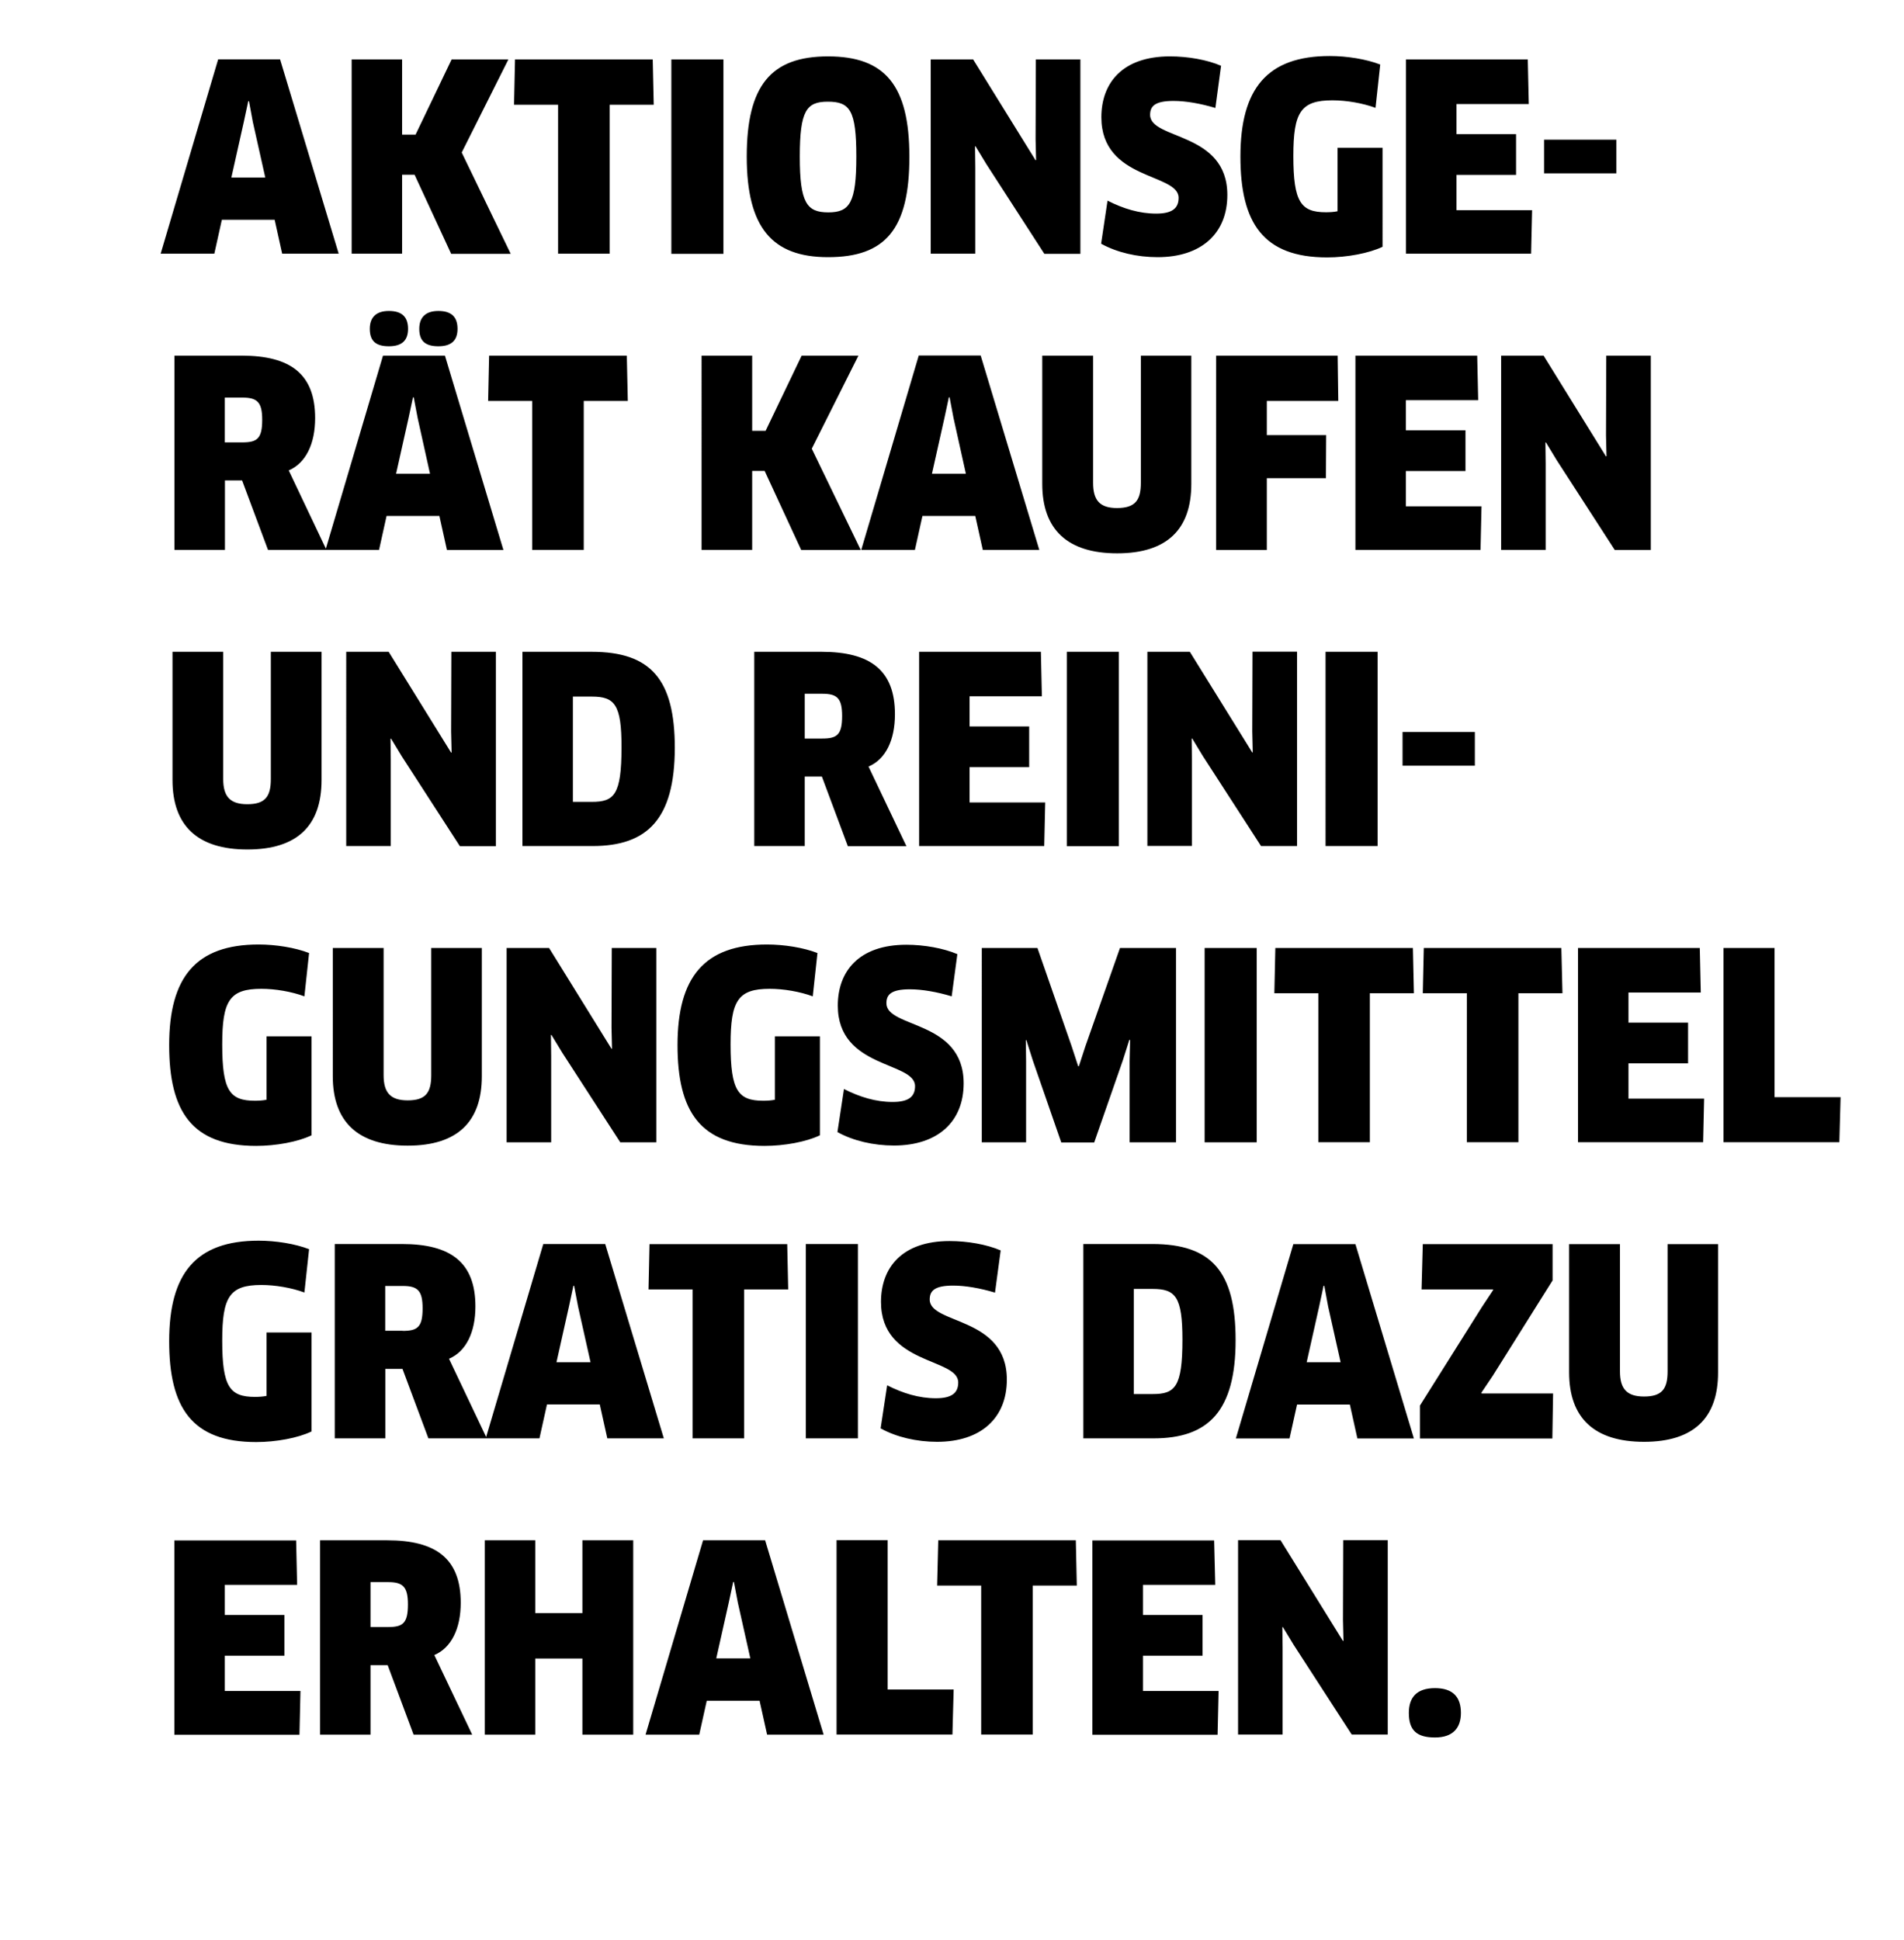 <?xml version="1.0" encoding="utf-8"?>
<!-- Generator: Adobe Illustrator 23.1.1, SVG Export Plug-In . SVG Version: 6.00 Build 0)  -->
<!DOCTYPE svg PUBLIC "-//W3C//DTD SVG 1.1//EN" "http://www.w3.org/Graphics/SVG/1.1/DTD/svg11.dtd">
<svg version="1.1" id="Ebene_1" xmlns:x="http://ns.adobe.com/Extensibility/1.0/" xmlns:i="http://ns.adobe.com/AdobeIllustrator/10.0/" xmlns:graph="http://ns.adobe.com/Graphs/1.0/"
	 xmlns="http://www.w3.org/2000/svg" xmlns:xlink="http://www.w3.org/1999/xlink" x="0px" y="0px" viewBox="0 0 154.31 157.23"
	 style="enable-background:new 0 0 154.31 157.23;" xml:space="preserve">
<style type="text/css">
	.st0{fill-rule:evenodd;clip-rule:evenodd;}
</style>
<path class="st0" d="M149.07,92.56h-9.39V76.82h4.14v12.09h5.35L149.07,92.56z M133.24,116.84c-4.03,0-6.07-1.93-6.07-5.63v-10.39
	h4.12v10.31c0,1.41,0.55,2.04,1.95,2.04c1.43,0,1.91-0.59,1.91-2.04v-10.31h4.09v10.39C139.25,114.9,137.27,116.84,133.24,116.84z
	 M138.11,89.01l-0.08,3.55h-10.14V76.82h9.87l0.08,3.61h-5.86v2.44h4.83v3.3h-4.83v2.86H138.11z M126.17,37.3l-0.88-1.45l-0.04,0.02
	l0.02,1.7v6.99h-3.61V28.82h3.44l5.06,8.17l0.04-0.02l-0.04-1.68l0.02-6.47h3.61v15.75h-2.92L126.17,37.3z M125.14,11.32h5.86v2.73
	h-5.86V11.32z M124.17,17.01l-0.08,3.55h-10.14V4.82h9.87l0.08,3.61h-5.86v2.44h4.83v3.3h-4.83v2.86H124.17z M100.53,12.69
	c0-5.5,2.16-8.15,7.24-8.15c1.39,0,2.96,0.25,4.09,0.69l-0.38,3.51c-1.03-0.38-2.35-0.61-3.49-0.61c-2.58,0-3.17,0.97-3.17,4.51
	c0,3.74,0.61,4.56,2.64,4.56c0.32,0,0.65-0.02,0.94-0.08v-5.14h3.65V20c-1.09,0.52-2.88,0.86-4.49,0.86
	C102.37,20.86,100.53,18.06,100.53,12.69z M99.47,15.8c0,3.11-2.1,5.04-5.65,5.04c-1.66,0-3.3-0.38-4.58-1.09l0.52-3.49
	c1.28,0.65,2.58,1.05,3.95,1.05c1.3,0,1.81-0.44,1.81-1.28c0-2.02-6.26-1.39-6.26-6.53c0-2.75,1.68-4.93,5.56-4.93
	c1.45,0,3,0.27,4.14,0.76l-0.46,3.42c-1.2-0.36-2.39-0.57-3.4-0.57c-1.55,0-1.89,0.46-1.89,1.13C93.22,11.35,99.47,10.65,99.47,15.8
	z M92.46,39.12V28.82h4.09v10.39c0,3.69-1.97,5.63-6.01,5.63c-4.03,0-6.07-1.93-6.07-5.63V28.82h4.12v10.31
	c0,1.41,0.54,2.04,1.95,2.04C91.98,41.16,92.46,40.57,92.46,39.12z M79.94,13.3l-0.88-1.45l-0.04,0.02l0.02,1.7v6.99h-3.61V4.82
	h3.44l5.06,8.17l0.04-0.02l-0.04-1.68l0.02-6.47h3.61v15.75h-2.92L79.94,13.3z M84.23,44.56h-4.58l-0.61-2.75h-4.28l-0.61,2.75H69.8
	l4.66-15.75h5.02L84.23,44.56z M77.28,33.88l-0.32-1.68H76.9l-0.36,1.68l-1.01,4.51h2.75L77.28,33.88z M67.11,20.84
	c-4.53,0-6.59-2.39-6.59-8.15c0-5.77,1.97-8.12,6.59-8.12c4.62,0,6.59,2.35,6.59,8.12C73.71,18.61,71.73,20.84,67.11,20.84z
	 M67.09,8.24c-1.72,0-2.27,0.71-2.27,4.45c0,3.76,0.57,4.52,2.31,4.52c1.74,0,2.27-0.78,2.27-4.52C69.4,8.93,68.88,8.24,67.09,8.24z
	 M54.41,4.82h4.22v15.75h-4.22V4.82z M48.03,68.56h-5.69V52.82h5.61c4.79,0,6.74,2.23,6.74,7.79
	C54.68,66.38,52.46,68.56,48.03,68.56z M47.96,56.45h-1.53v8.53h1.53c1.81,0,2.41-0.55,2.41-4.41
	C50.38,57.08,49.81,56.45,47.96,56.45z M49.41,20.56h-4.18V8.49h-3.57l0.08-3.67H52.9l0.08,3.67h-3.57V20.56z M36.56,20.56
	l-2.96-6.4h-1.01v6.4H28.5V4.82h4.09v6.09h1.09l2.92-6.09h4.6l-3.78,7.54l3.97,8.21H36.56z M22.26,17.81h-4.28l-0.61,2.75h-4.35
	l4.66-15.75h5.02l4.75,15.75h-4.58L22.26,17.81z M20.49,9.88L20.18,8.2h-0.06l-0.36,1.68l-1.01,4.51h2.75L20.49,9.88z M20.96,76.54
	c1.39,0,2.96,0.25,4.09,0.69l-0.38,3.51c-1.03-0.38-2.35-0.61-3.49-0.61c-2.58,0-3.17,0.97-3.17,4.51c0,3.74,0.61,4.56,2.65,4.56
	c0.31,0,0.65-0.02,0.94-0.08v-5.14h3.65V92c-1.09,0.53-2.88,0.86-4.49,0.86c-5.21,0-7.05-2.79-7.05-8.17
	C13.71,79.19,15.88,76.54,20.96,76.54z M20.96,100.54c1.39,0,2.96,0.25,4.09,0.69l-0.38,3.51c-1.03-0.38-2.35-0.61-3.49-0.61
	c-2.58,0-3.17,0.97-3.17,4.51c0,3.74,0.61,4.56,2.65,4.56c0.31,0,0.65-0.02,0.94-0.08v-5.14h3.65V116
	c-1.09,0.53-2.88,0.86-4.49,0.86c-5.21,0-7.05-2.79-7.05-8.17C13.71,103.19,15.88,100.54,20.96,100.54z M24.08,128.43h-5.86v2.44
	h4.83v3.3h-4.83v2.86h6.13l-0.08,3.55H14.13v-15.75H24L24.08,128.43z M37.34,129.88c0,2.1-0.76,3.65-2.14,4.24l3.07,6.45h-4.75
	l-2.1-5.63h-1.39v5.63h-4.09v-15.75h5.44C35.36,124.82,37.34,126.33,37.34,129.88z M30.03,131.85h1.41c1.2,0,1.62-0.29,1.62-1.83
	c0-1.43-0.4-1.81-1.6-1.81h-1.43V131.85z M43.38,130.72h3.82v-5.9h4.12v15.75h-4.12v-6.17h-3.82v6.17h-4.09v-15.75h4.09V130.72z
	 M62.01,124.82l4.74,15.75h-4.58l-0.61-2.75h-4.28l-0.61,2.75h-4.35l4.66-15.75H62.01z M60.81,134.39l-1.01-4.51l-0.32-1.68h-0.06
	l-0.36,1.68l-1.01,4.51H60.81z M71.94,136.91h5.35l-0.1,3.65h-9.39v-15.75h4.14V136.91z M76.04,124.82h11.15l0.08,3.67H83.7v12.07
	h-4.18v-12.07h-3.57L76.04,124.82z M100.14,108.6c0,5.77-2.22,7.96-6.65,7.96H87.8v-15.75h5.61
	C98.19,100.82,100.14,103.04,100.14,108.6z M91.89,112.97h1.53c1.8,0,2.41-0.55,2.41-4.41c0-3.49-0.57-4.11-2.41-4.11h-1.53V112.97z
	 M98.49,128.43h-5.86v2.44h4.83v3.3h-4.83v2.86h6.13l-0.08,3.55H88.53v-15.75h9.87L98.49,128.43z M109.85,100.82l4.74,15.75h-4.58
	l-0.61-2.75h-4.28l-0.61,2.75h-4.35l4.66-15.75H109.85z M108.65,110.39l-1.01-4.51l-0.31-1.68h-0.06l-0.36,1.68l-1.01,4.51H108.65z
	 M108.84,132.98l0.04-0.02l-0.04-1.68l0.02-6.47h3.61v15.75h-2.92l-4.7-7.26l-0.88-1.45l-0.04,0.02l0.02,1.7v6.99h-3.61v-15.75h3.44
	L108.84,132.98z M116.3,136.8c1.47,0,2.1,0.74,2.1,2.01c0,1.2-0.63,1.99-2.1,1.99c-1.47,0-2.12-0.57-2.12-1.99
	C114.18,137.54,114.83,136.8,116.3,136.8z M115.08,113.9l5.02-7.98l0.92-1.39l-0.02-0.04h-5.79l0.1-3.67h10.52v2.94l-4.85,7.73
	l-0.92,1.37l0.02,0.06h5.79l-0.06,3.65h-10.73V113.9z M126.63,80.49h-3.57v12.07h-4.18V80.49h-3.57l0.08-3.67h11.15L126.63,80.49z
	 M111.65,68.56h-4.22V52.82h4.22V68.56z M108.46,32.49h-5.79v2.77h4.81l-0.02,3.49h-4.79v5.82h-4.11V28.82h9.85L108.46,32.49z
	 M113.67,59.32h5.86v2.73h-5.86V59.32z M106.85,92.56V80.49h-3.57l0.08-3.67h11.15l0.08,3.67h-3.57v12.07H106.85z M97.63,92.56
	V76.82h4.22v15.75H97.63z M101.49,60.98l0.04-0.02l-0.04-1.68l0.02-6.47h3.61v15.75h-2.92l-4.7-7.27l-0.88-1.45l-0.04,0.02l0.02,1.7
	v6.99h-3.61V52.82h3.44L101.49,60.98z M81.6,111.8c0,3.11-2.1,5.04-5.65,5.04c-1.66,0-3.3-0.38-4.58-1.09l0.53-3.49
	c1.28,0.65,2.58,1.05,3.95,1.05c1.3,0,1.81-0.44,1.81-1.28c0-2.02-6.26-1.39-6.26-6.53c0-2.75,1.68-4.93,5.56-4.93
	c1.45,0,3,0.27,4.14,0.76l-0.46,3.42c-1.2-0.36-2.39-0.57-3.4-0.57c-1.55,0-1.89,0.46-1.89,1.13
	C75.35,107.35,81.6,106.65,81.6,111.8z M77.59,77.32l-0.46,3.42c-1.2-0.36-2.39-0.57-3.4-0.57c-1.55,0-1.89,0.46-1.89,1.13
	c0,2.04,6.26,1.34,6.26,6.49c0,3.11-2.1,5.04-5.65,5.04c-1.66,0-3.3-0.38-4.58-1.09l0.53-3.49c1.28,0.65,2.58,1.05,3.95,1.05
	c1.3,0,1.81-0.44,1.81-1.28c0-2.02-6.26-1.39-6.26-6.53c0-2.75,1.68-4.93,5.56-4.93C74.9,76.56,76.46,76.84,77.59,77.32z
	 M69.53,116.56h-4.22v-15.75h4.22V116.56z M62.16,76.54c1.39,0,2.96,0.25,4.09,0.69l-0.38,3.51c-1.03-0.38-2.35-0.61-3.49-0.61
	c-2.58,0-3.17,0.97-3.17,4.51c0,3.74,0.61,4.56,2.65,4.56c0.31,0,0.65-0.02,0.94-0.08v-5.14h3.65V92c-1.09,0.53-2.88,0.86-4.49,0.86
	c-5.21,0-7.05-2.79-7.05-8.17C54.91,79.19,57.08,76.54,62.16,76.54z M63.88,104.49h-3.57v12.07h-4.18v-12.07h-3.57l0.08-3.67H63.8
	L63.88,104.49z M26.98,76.82h4.11v10.31c0,1.41,0.55,2.04,1.95,2.04c1.43,0,1.91-0.59,1.91-2.04V76.82h4.1v10.39
	c0,3.69-1.97,5.63-6.01,5.63c-4.03,0-6.07-1.93-6.07-5.63V76.82z M36.58,52.82h3.61v15.75h-2.92l-4.7-7.27l-0.88-1.45l-0.04,0.02
	l0.02,1.7v6.99h-3.61V52.82h3.44l5.06,8.17l0.04-0.02l-0.04-1.68L36.58,52.82z M27.13,116.56v-15.75h5.44
	c3.99,0,5.96,1.51,5.96,5.06c0,2.1-0.76,3.65-2.14,4.24l3.01,6.34l4.63-15.64h5.02l4.75,15.75h-4.58l-0.61-2.75h-4.28l-0.61,2.75
	h-4.26h-0.08h-4.66l-2.1-5.63h-1.39v5.63H27.13z M47.86,110.39l-1.01-4.51l-0.32-1.68h-0.06l-0.36,1.68l-1.01,4.51H47.86z
	 M32.63,107.85c1.2,0,1.62-0.29,1.62-1.83c0-1.43-0.4-1.81-1.6-1.81h-1.43v3.63H32.63z M26.06,52.82v10.39
	c0,3.7-1.97,5.63-6.01,5.63s-6.07-1.93-6.07-5.63V52.82h4.11v10.31c0,1.41,0.55,2.04,1.95,2.04c1.43,0,1.91-0.59,1.91-2.04V52.82
	H26.06z M29.97,26.65c0-0.94,0.52-1.45,1.55-1.45c1.07,0,1.55,0.5,1.55,1.45c0,0.92-0.48,1.41-1.55,1.41
	C30.49,28.06,29.97,27.66,29.97,26.65z M33.98,26.65c0-0.94,0.52-1.45,1.55-1.45c1.07,0,1.55,0.5,1.55,1.45
	c0,0.92-0.48,1.41-1.55,1.41C34.5,28.06,33.98,27.66,33.98,26.65z M36.22,44.56l-0.61-2.75h-4.28l-0.61,2.75h-4.26h-0.08h-4.66
	l-2.1-5.63h-1.39v5.63h-4.09V28.82h5.44c3.99,0,5.96,1.51,5.96,5.06c0,2.1-0.76,3.65-2.14,4.24l3.01,6.34l4.63-15.64h5.02
	l4.74,15.75H36.22z M19.65,32.22h-1.43v3.63h1.41c1.2,0,1.62-0.29,1.62-1.83C21.25,32.59,20.85,32.22,19.65,32.22z M33.85,33.88
	l-0.32-1.68h-0.06l-0.36,1.68l-1.01,4.51h2.75L33.85,33.88z M43.13,44.56V32.49h-3.57l0.08-3.67H50.8l0.08,3.67h-3.57v12.07H43.13z
	 M49.58,76.82h3.61v15.75h-2.92l-4.7-7.26l-0.88-1.45l-0.04,0.02l0.02,1.7v6.99h-3.61V76.82h3.44l5.06,8.17l0.04-0.02l-0.04-1.68
	L49.58,76.82z M64.93,44.56l-2.96-6.4h-1.01v6.4h-4.1V28.82h4.1v6.09h1.09l2.92-6.09h4.6l-3.78,7.54l3.97,8.21H64.93z M68.71,68.56
	l-2.1-5.63h-1.39v5.63h-4.09V52.82h5.44c3.99,0,5.96,1.51,5.96,5.06c0,2.1-0.75,3.65-2.14,4.24l3.07,6.45H68.71z M66.65,56.22h-1.43
	v3.63h1.41c1.2,0,1.62-0.29,1.62-1.83C68.25,56.59,67.85,56.22,66.65,56.22z M84.71,65.01l-0.08,3.55H74.49V52.82h9.87l0.08,3.61
	h-5.86v2.44h4.83v3.3h-4.83v2.86H84.71z M86.46,52.82h4.22v15.75h-4.22V52.82z M95.31,76.82v15.75h-3.76v-6.59l0.04-1.7l-0.06-0.02
	l-0.52,1.64l-2.33,6.68h-2.67l-2.31-6.66l-0.52-1.64l-0.04,0.02l0.02,1.7v6.57h-3.59V76.82h4.51l2.77,7.96l0.53,1.62h0.06l0.52-1.6
	l2.81-7.98H95.31z M120.07,41.01l-0.08,3.55h-10.14V28.82h9.87l0.08,3.61h-5.86v2.44h4.83v3.3h-4.83v2.86H120.07z"/>
</svg>
